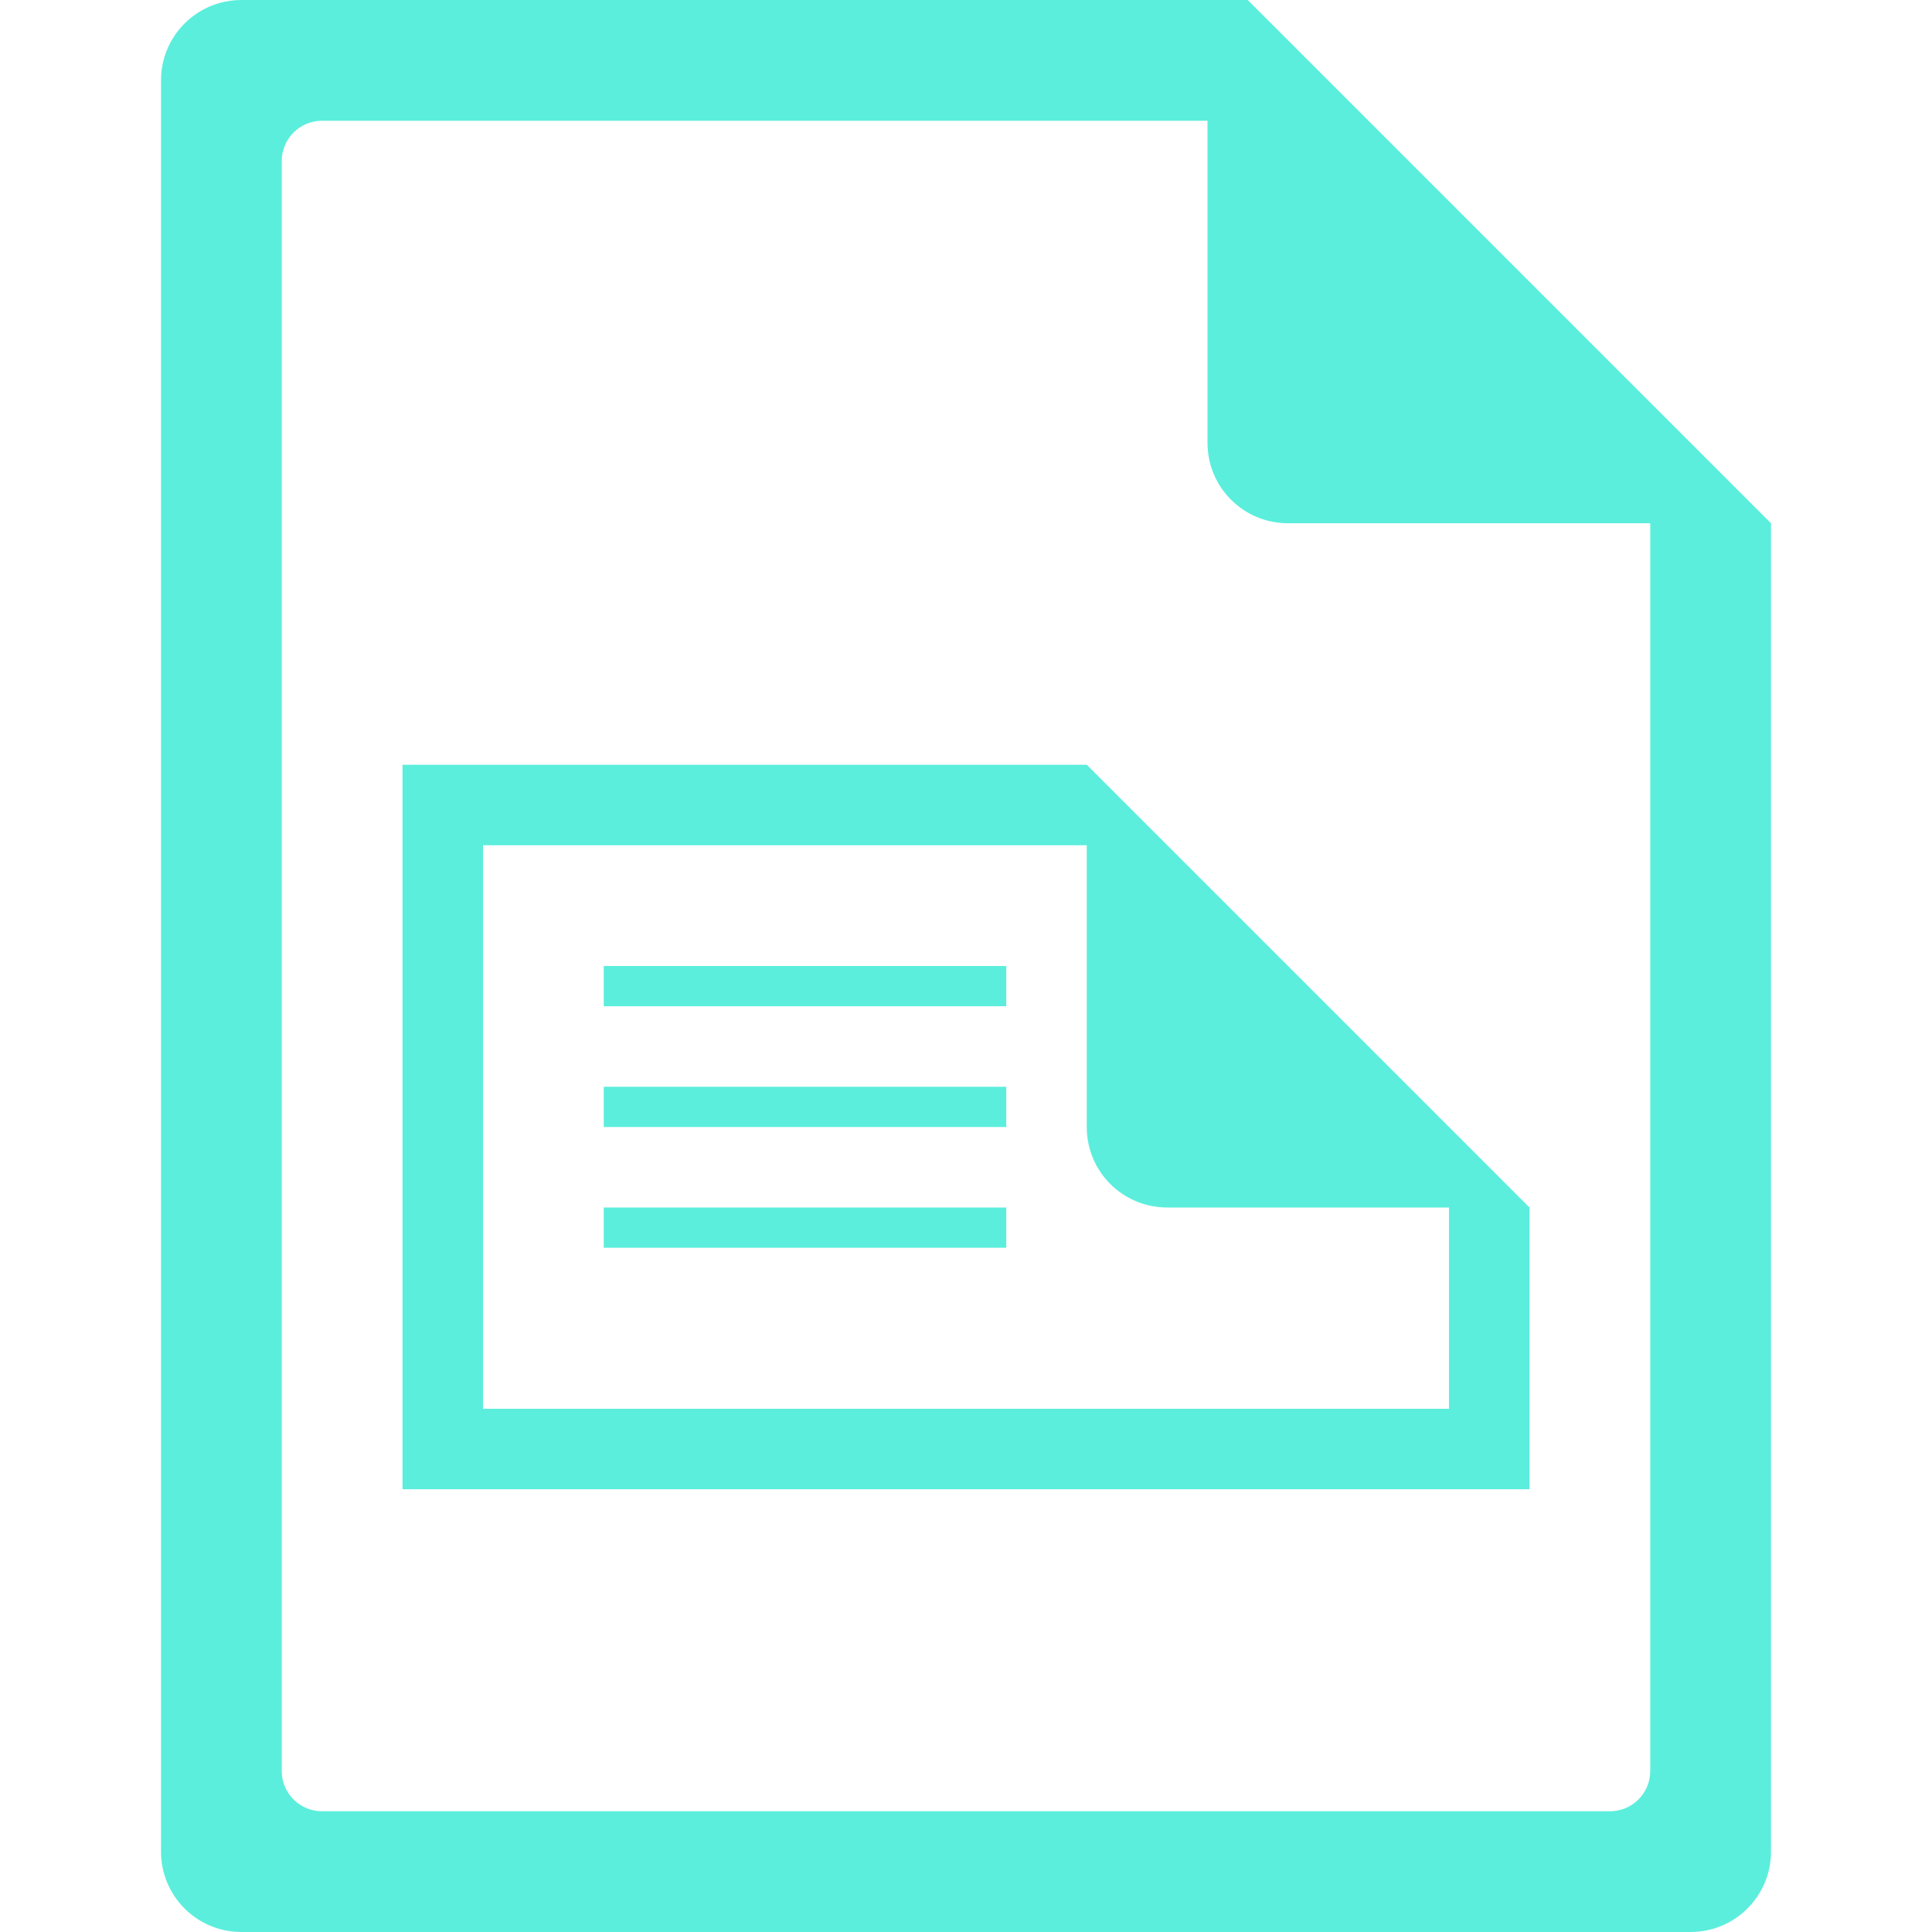 <?xml version="1.0" encoding="UTF-8" standalone="no"?>
<svg
   xmlns:dc="http://purl.org/dc/elements/1.1/"
   xmlns:cc="http://creativecommons.org/ns#"
   xmlns:rdf="http://www.w3.org/1999/02/22-rdf-syntax-ns#"
   xmlns:svg="http://www.w3.org/2000/svg"
   xmlns="http://www.w3.org/2000/svg"
   xmlns:sodipodi="http://sodipodi.sourceforge.net/DTD/sodipodi-0.dtd"
   xmlns:inkscape="http://www.inkscape.org/namespaces/inkscape"
   width="48"
   height="48"
   version="1.1"
   id="svg6"
   sodipodi:docname="application-x-glabels.svg"
   inkscape:version="0.92.5 (2060ec1f9f, 2020-04-08)">
  <defs
     id="defs8">
  <style
     id="current-color-scheme"
     type="text/css">
      .ColorScheme-Highlight {
        color:#5beedc;
      }
  </style>
  </defs>
  <path
     class="ColorScheme-Highlight"
     style="fill:currentColor"
     d="M 6 0 C 4.892 0 4 0.892 4 2 L 4 46 C 4 47.108 4.892 48 6 48 L 42 48 C 43.108 48 44 47.108 44 46 L 44 13 L 43.416 12.416 L 42 11 L 41 10 L 34 3 L 33 2 L 31.584 0.584 L 31.293 0.293 L 31 0 L 6 0 z M 8 3 L 30 3 L 30 11 C 30 12.108 30.892 13 32 13 L 41 13 L 41 44 C 41 44.277 40.888 44.526 40.707 44.707 C 40.526 44.888 40.277 45 40 45 L 8 45 C 7.723 45 7.474 44.888 7.293 44.707 C 7.112 44.526 7 44.277 7 44 L 7 39 L 7 4 C 7 3.723 7.112 3.474 7.293 3.293 C 7.474 3.112 7.723 3 8 3 z M 27 18 L 37 19 L 27 18 z M 10 19 L 10 21 L 10 34 L 10 35 L 10 37 L 38 37 L 38 36 L 38 35 L 38 34 L 38 33 L 38 30 L 37.416 29.416 L 29 21 L 27 19 L 10 19 z M 12 21 L 27 21 L 27 23 L 27 28 C 27 29.108 27.892 30 29 30 L 36 30 L 36 33 L 36 34 L 36 35 L 12 35 L 12 33 L 12 21 z M 15 24 L 15 25 L 25 25 L 25 24 L 15 24 z M 15 27 L 15 28 L 25 28 L 25 27 L 15 27 z M 15 30 L 15 31 L 25 31 L 25 30 L 15 30 z "
     id="path820" />
</svg>
